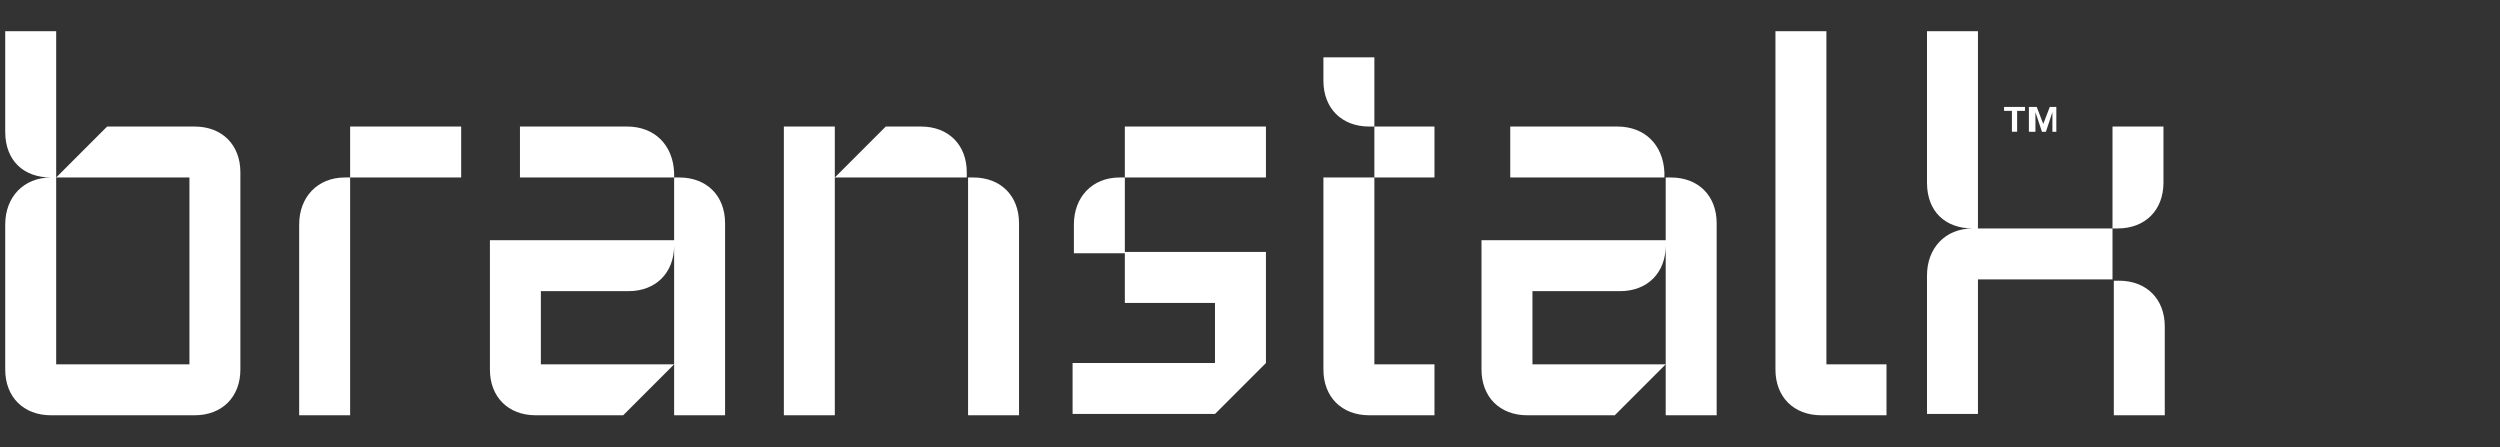 <svg xml:space="preserve" style="max-height: 500px" viewBox="20.7 14.014 191.36 34.23" y="0px" x="0px" xmlns:xlink="http://www.w3.org/1999/xlink" xmlns="http://www.w3.org/2000/svg" id="Layer_1" version="1.1" width="191.36" height="34.23">
<rect x="20.7" y="14.014" width="191.36" height="34.23" fill="#333333" stroke="none"/>
<style type="text/css">
	.st0{enable-background:new    ;}
	.st1{fill:#FFFFFF;}
</style>
<g class="st0">
	<path d="M21.1,16.4H25v25.5h10.2V27.6H25l3.9-3.9h6.7c2.1,0,3.5,1.4,3.5,3.5v15.1c0,2.1-1.4,3.5-3.5,3.5h-11&#10;&#9;&#9;c-2.1,0-3.5-1.4-3.5-3.5V31.2c0-2.1,1.4-3.6,3.5-3.6c-2.1,0-3.5-1.3-3.5-3.5V16.4z" class="st1"/>
	<path d="M47.5,27.6v18.2h-3.9V31.2c0-2.1,1.4-3.6,3.5-3.6H47.5z M47.5,23.7H56v3.9h-8.5V23.7z" class="st1"/>
	<path d="M76.2,45.8h-3.9v-13c0,2.1-1.4,3.5-3.5,3.5h-6.7v5.6h10.2l-3.9,3.9h-6.7c-2.1,0-3.5-1.4-3.5-3.5v-9.9h14.1&#10;&#9;&#9;v-4.8h0.4c2.1,0,3.5,1.4,3.5,3.5V45.8z M72.3,27.6H60.5v-3.9h8.2c2.1,0,3.5,1.4,3.6,3.5V27.6z" class="st1"/>
	<path d="M80.7,23.7h3.9v22.1h-3.9V23.7z M94.8,27.6H84.6l3.9-3.9h2.7c2.1,0,3.5,1.4,3.5,3.5V27.6z M98.7,45.8h-3.9&#10;&#9;&#9;V27.6h0.4c2.1,0,3.5,1.4,3.5,3.5V45.8z" class="st1"/>
	<path d="M106.8,27.6v5.8h-3.9v-2.2c0-2.1,1.4-3.6,3.5-3.6H106.8z M106.8,33.3h10.8v8.5l-3.9,3.9h-10.9v-3.9h10.9v-4.6&#10;&#9;&#9;h-6.9V33.3z M106.8,23.7h10.8v3.9h-10.8V23.7z" class="st1"/>
	<path d="M125.5,23.7c-2.1,0-3.5-1.4-3.5-3.5v-1.8h3.9v5.3H125.5z M122,27.6h3.9v14.3h4.6v3.9h-5&#10;&#9;&#9;c-2.1,0-3.5-1.4-3.5-3.5V27.6z M125.9,23.7h4.6v3.9h-4.6V23.7z" class="st1"/>
	<path d="M152.1,45.8h-3.9v-13c0,2.1-1.4,3.5-3.5,3.5h-6.7v5.6h10.2l-3.9,3.9h-6.7c-2.1,0-3.5-1.4-3.5-3.5v-9.9h14.1&#10;&#9;&#9;v-4.8h0.4c2.1,0,3.5,1.4,3.5,3.5V45.8z M148.1,27.6h-11.8v-3.9h8.2c2.1,0,3.5,1.4,3.6,3.5V27.6z" class="st1"/>
	<path d="M156.6,16.4h3.9v25.5h4.6v3.9h-5c-2.1,0-3.5-1.4-3.5-3.5V16.4z" class="st1"/>
	<path d="M168.2,16.4h3.9v15.1h10.3v3.9h-10.3v10.3h-3.9V35.1c0-2.1,1.4-3.6,3.5-3.6c-2.1,0-3.5-1.3-3.5-3.5V16.4z&#10;&#9;&#9; M182.4,23.7h3.9V28c0,2.1-1.4,3.5-3.5,3.5h-0.4V23.7z M186.4,45.8h-3.9V35.5h0.4c2.1,0,3.5,1.4,3.5,3.5V45.8z" class="st1"/>
</g>
<g class="st0">
	<path d="M174.1,22.5v-0.3h1.6v0.3h-0.6v1.6h-0.4v-1.6H174.1z M176.6,22.2l0.5,1.3l0.5-1.3h0.5v1.9h-0.3v-1.5l-0.5,1.5&#10;&#9;&#9;h-0.3l-0.5-1.5v1.5H176v-1.9H176.6z" class="st1"/>
</g>
</svg>